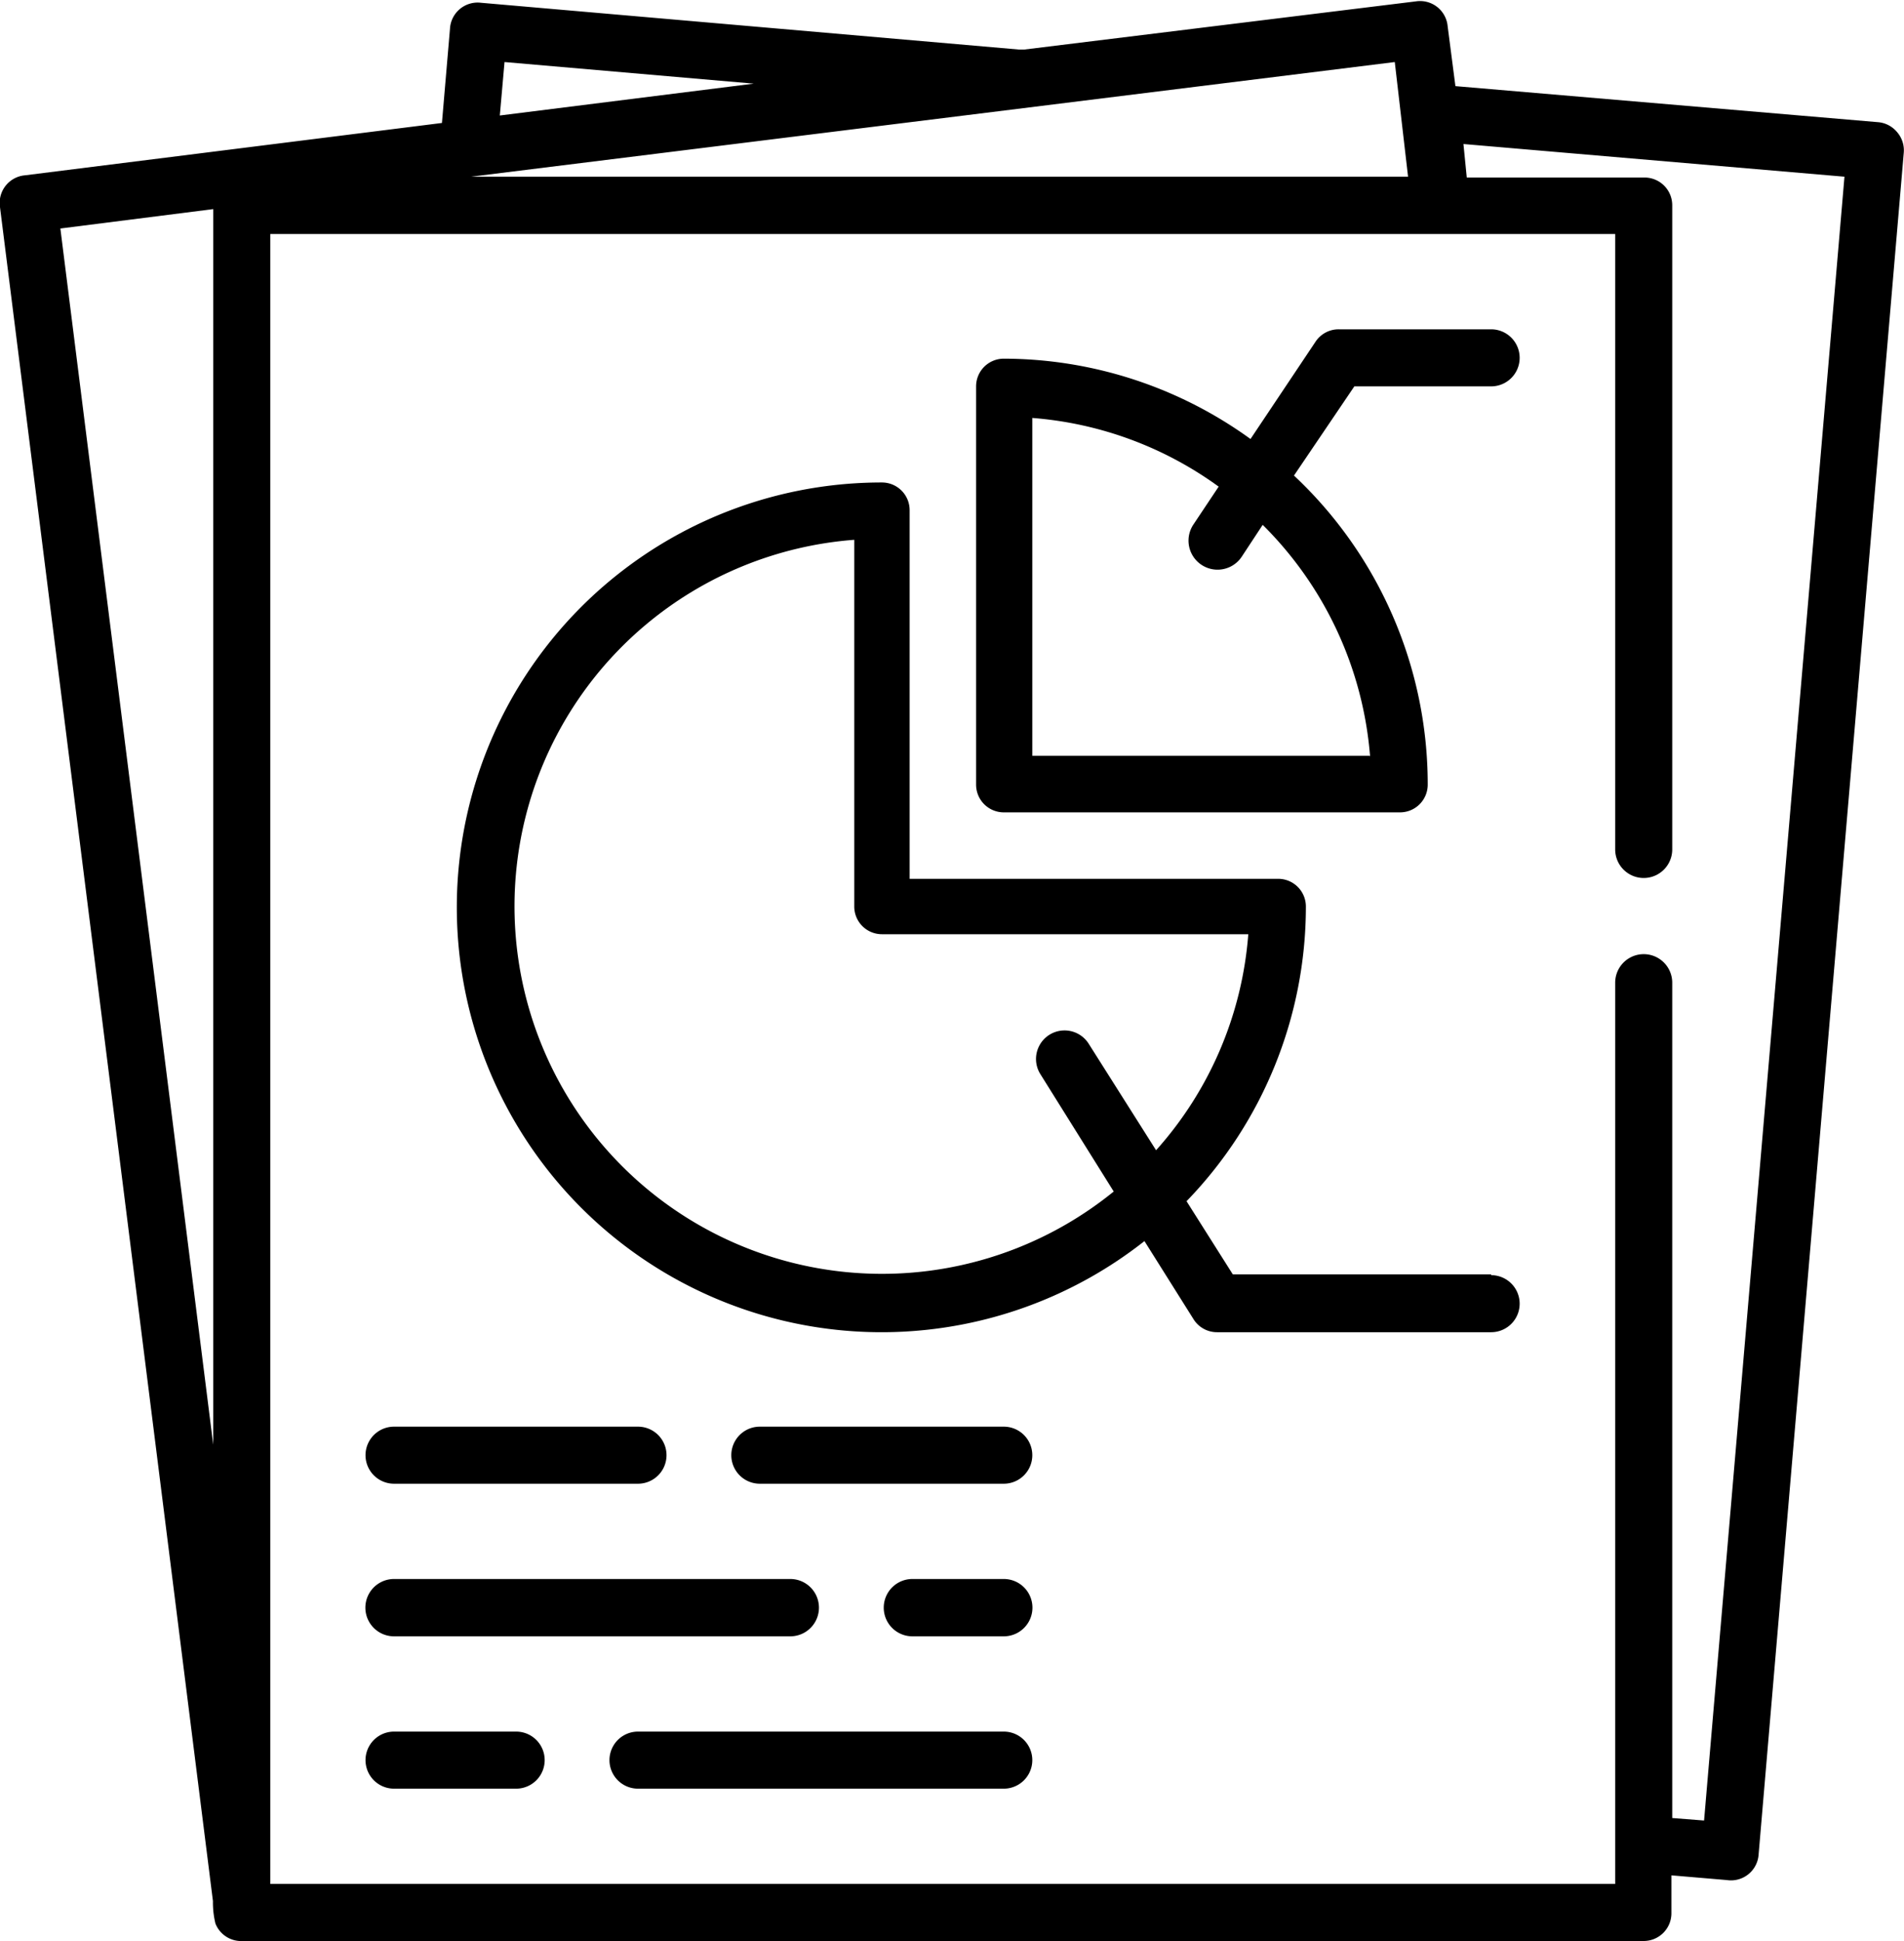 <svg xmlns="http://www.w3.org/2000/svg" xmlns:xlink="http://www.w3.org/1999/xlink" viewBox="0 0 68.76 70.08"><defs><style>.cls-1{fill:none;}.cls-2{clip-path:url(#clip-path);}</style><clipPath id="clip-path" transform="translate(-0.15 -0.05)"><rect class="cls-1" width="68.92" height="70.3"/></clipPath></defs><title>records</title><g id="Layer_2" data-name="Layer 2"><g id="Layer_1-2" data-name="Layer 1"><g class="cls-2"><path d="M68.66,4.82a1,1,0,0,0-.7-.36L52.71,3.16,52.43,1a1,1,0,0,0-1.15-.9L37.13,1.84l-.17,0L17.52.15a1,1,0,0,0-1.12.94l-.29,3.4L1.05,6.38a1,1,0,0,0-.9,1.15L7.84,68.69a3.2,3.2,0,0,0,.09.81,1,1,0,0,0,1,.63H59.51a1,1,0,0,0,1-1V67.76l2,.17A1,1,0,0,0,63.66,67L68.9,5.58a1,1,0,0,0-.24-.76ZM7.85,52.21,2.33,8.3l5.52-.7ZM18.37,2.29l9,.78L18.2,4.22Zm32.15,0L51,6.43H17.16ZM61.69,65.78l-1.15-.09V35.53a1,1,0,0,0-2.06,0V68.07H9.91V8.5H58.48V30.72a1,1,0,0,0,2.06,0V7.46a1,1,0,0,0-1-1H53.12L53,5.25,66.76,6.43Z" transform="translate(-0.15 -0.05)"/></g><path d="M54,11.94H48.5a1,1,0,0,0-.85.46l-2.34,3.5A15.24,15.24,0,0,0,36.4,13a1,1,0,0,0-1,1V28.38a1,1,0,0,0,1,1H50.71a1,1,0,0,0,1-1,15.29,15.29,0,0,0-4.83-11.16L49.06,14H54a1,1,0,1,0,0-2.06Zm-4.38,15.4H37.43V15.14a13.17,13.17,0,0,1,6.73,2.48L43.24,19A1,1,0,0,0,45,20.14L45.75,19a13.25,13.25,0,0,1,3.88,8.38Z" transform="translate(-0.15 -0.05)"/><path d="M54,46.06H44.67L43,43.42a15.3,15.3,0,0,0,4.31-10.64,1,1,0,0,0-1-1H33V18.47a1,1,0,0,0-1-1,15.34,15.34,0,1,0,9.48,27.39l1.76,2.8a1,1,0,0,0,.87.49H54a1,1,0,0,0,0-2.06ZM39.47,37.74a1,1,0,0,0-1.75,1.09l2.65,4.24A13.27,13.27,0,1,1,31,19.54V32.78a1,1,0,0,0,1,1H45.23a13.19,13.19,0,0,1-3.33,7.8Z" transform="translate(-0.15 -0.05)"/><path d="M23.19,51.56H14.38a1,1,0,0,0,0,2.06h8.81a1,1,0,0,0,0-2.06Z" transform="translate(-0.15 -0.05)"/><path d="M36.4,51.56H27.59a1,1,0,0,0,0,2.06H36.4a1,1,0,1,0,0-2.06Z" transform="translate(-0.15 -0.05)"/><path d="M28.69,57.06H14.38a1,1,0,0,0,0,2.07H28.69a1,1,0,0,0,0-2.07Z" transform="translate(-0.15 -0.05)"/><path d="M36.4,57.06H33.1a1,1,0,1,0,0,2.07h3.3a1,1,0,0,0,0-2.07Z" transform="translate(-0.15 -0.05)"/><path d="M18.79,62.57H14.38a1,1,0,0,0,0,2.06h4.41a1,1,0,1,0,0-2.06Z" transform="translate(-0.15 -0.05)"/><path d="M36.4,62.57H23.19a1,1,0,0,0,0,2.06H36.4a1,1,0,1,0,0-2.06Z" transform="translate(-0.15 -0.05)"/></g></g></svg>